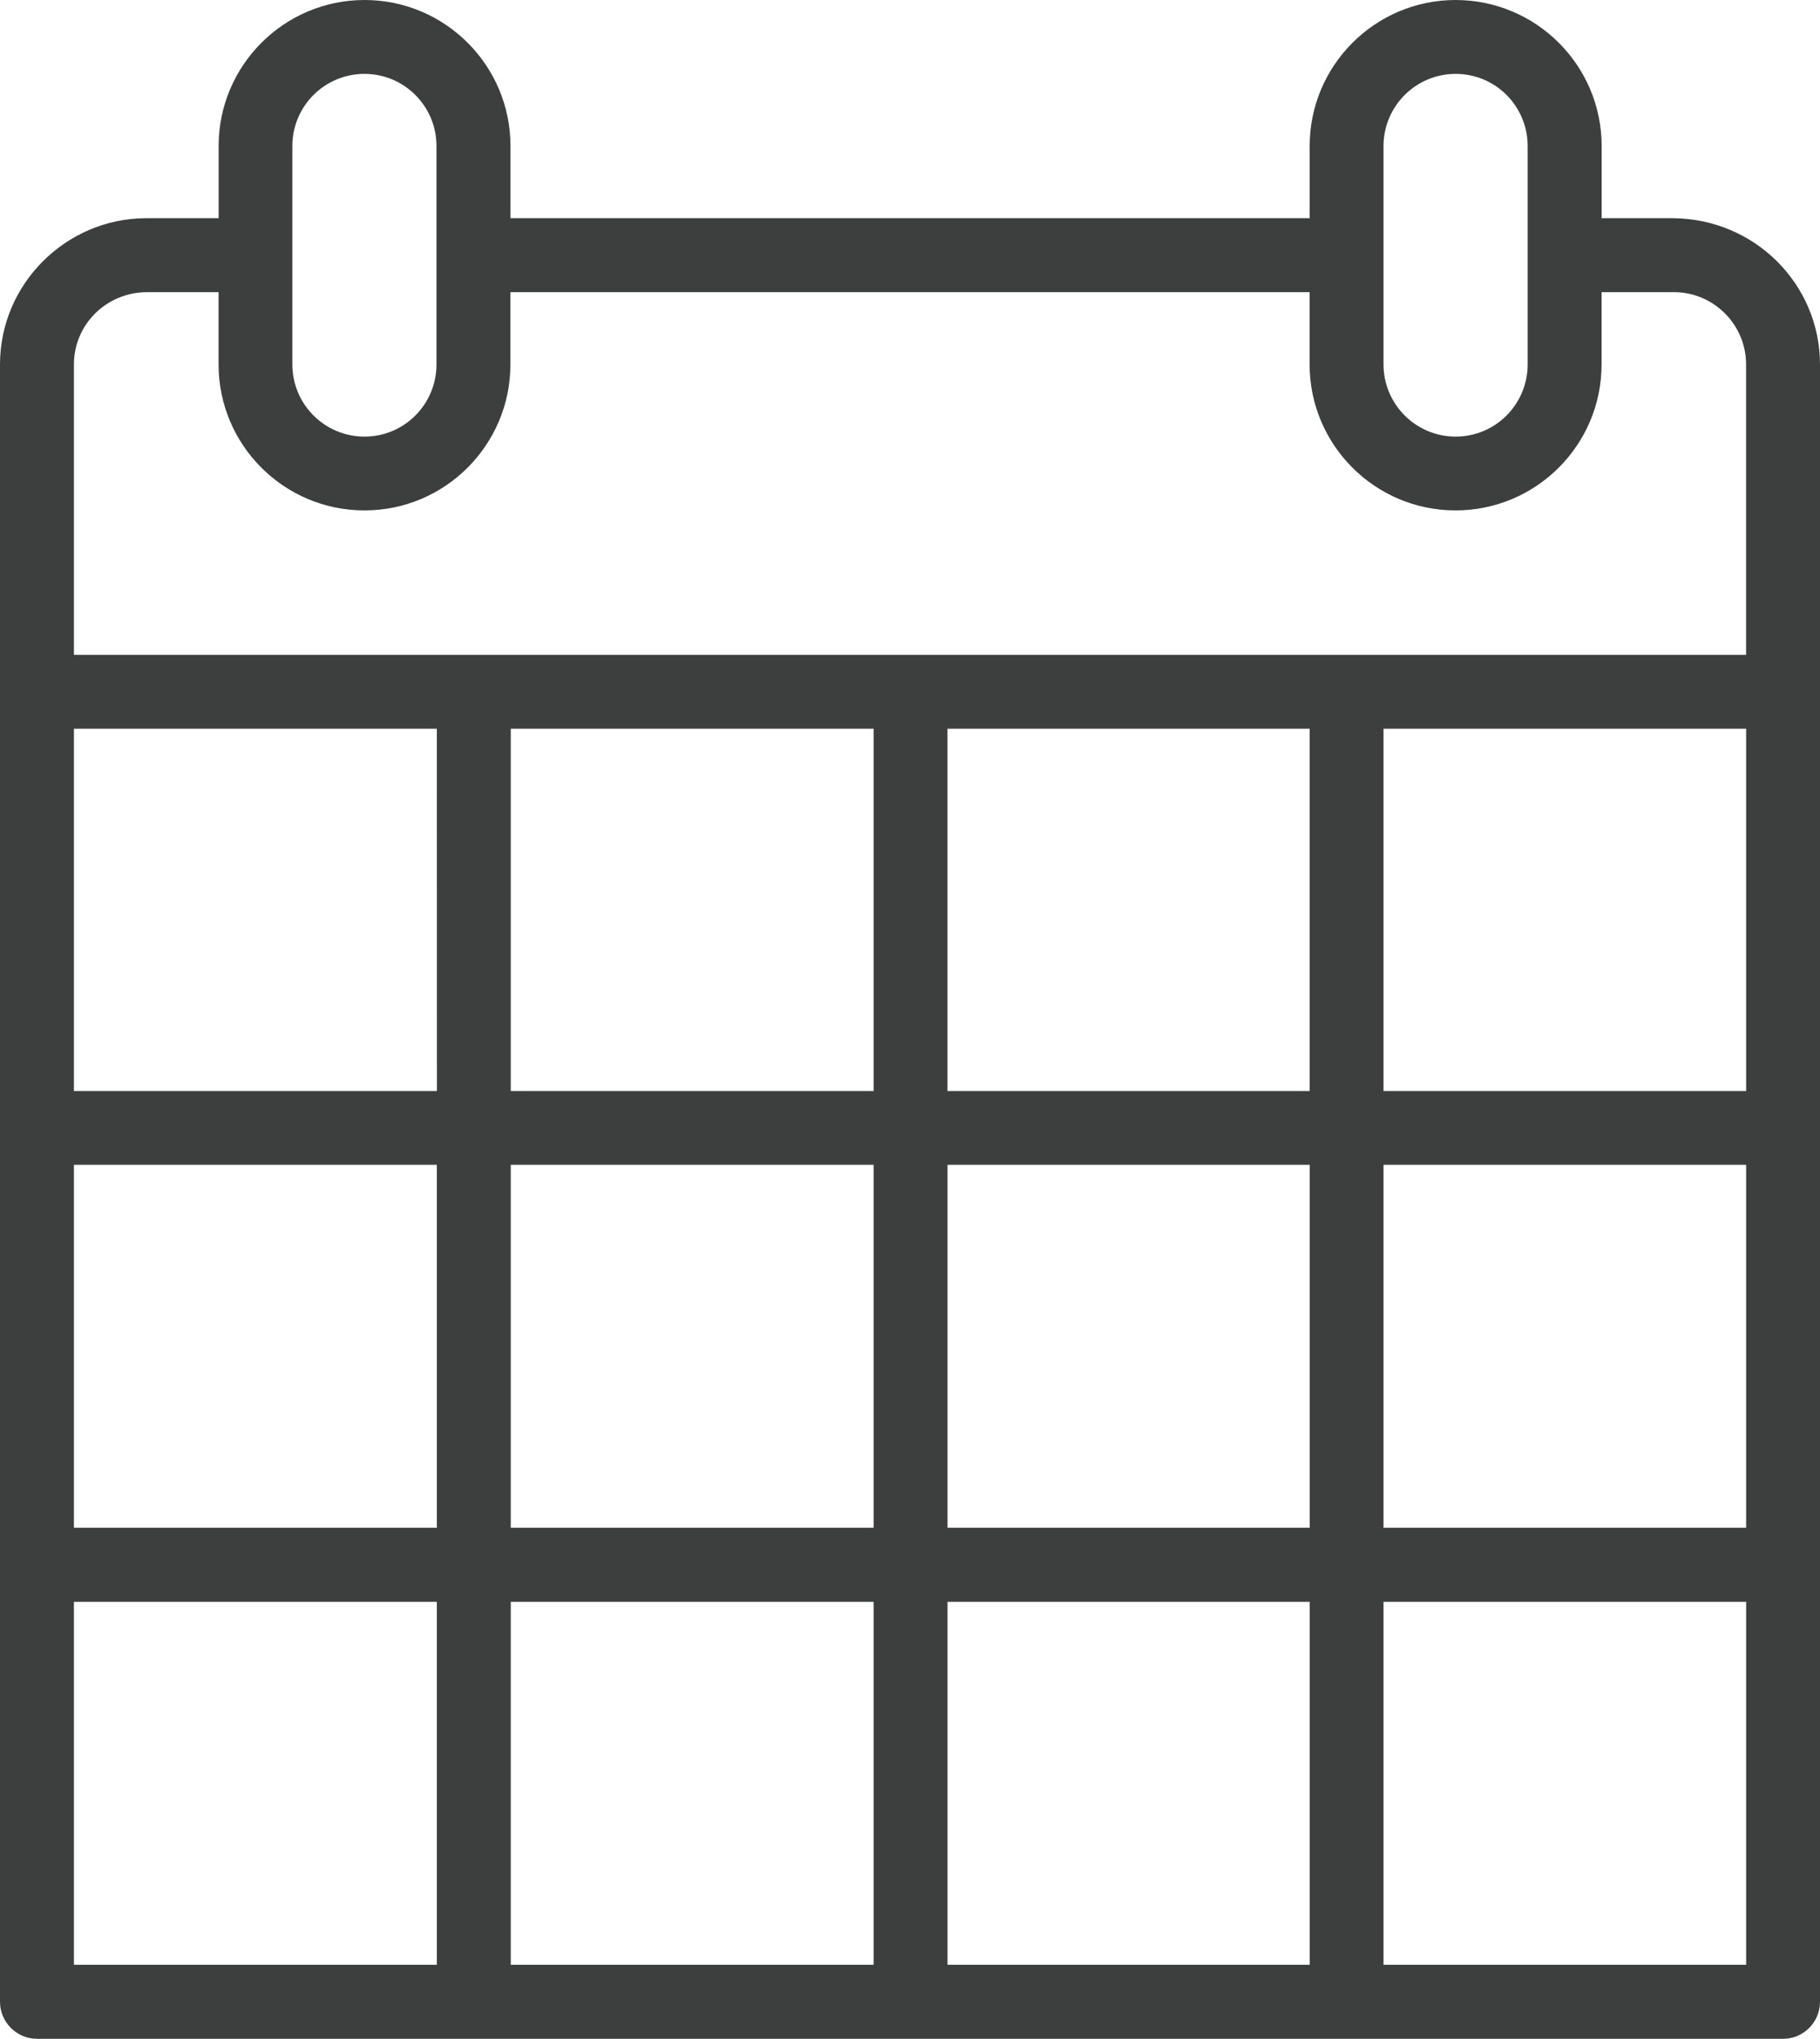 <?xml version="1.0" encoding="utf-8"?>
<!-- Generator: Adobe Illustrator 16.0.4, SVG Export Plug-In . SVG Version: 6.00 Build 0)  -->
<!DOCTYPE svg PUBLIC "-//W3C//DTD SVG 1.1//EN" "http://www.w3.org/Graphics/SVG/1.1/DTD/svg11.dtd">
<svg version="1.1" xmlns="http://www.w3.org/2000/svg" xmlns:xlink="http://www.w3.org/1999/xlink" x="0px" y="0px"
	 width="25.406px" height="28.452px" viewBox="5.765 1.11 25.406 28.452" enable-background="new 5.765 1.11 25.406 28.452"
	 xml:space="preserve">
<g id="Layer_1" display="none">
	<g display="inline">
		<path fill="#3C3F3F" d="M1.638,30.417c0.268,0.066,0.542-0.088,0.612-0.354c1.03-3.843,5.141-3.582,7.643-4.18
			c0.627-0.147,1.122-0.267,1.444-0.404c2.85-1.237,2.717-2.92,2.995-4.371c0.034-0.176-0.029-0.354-0.165-0.474
			c-1.484-1.28-2.736-3.204-3.526-5.416c-0.022-0.063-0.057-0.121-0.103-0.171c-1.045-1.136-1.645-2.337-1.645-3.294
			c0-0.559,0.211-0.934,0.686-1.217c0.145-0.087,0.236-0.24,0.243-0.408C10.042,5.036,13.67,1.026,18.12,1
			c0.005,0,0.102,0.007,0.107,0.007c4.472,0.062,8.078,4.158,8.207,9.324c0.004,0.143,0.067,0.277,0.178,0.369
			c0.312,0.265,0.459,0.601,0.459,1.057c0,0.801-0.428,1.786-1.2,2.772c-0.037,0.047-0.063,0.101-0.084,0.158
			c-0.802,2.536-2.236,4.775-3.938,6.145c-0.145,0.116-0.213,0.302-0.179,0.482c0.278,1.451-0.168,2.928,2.683,4.168
			c0.336,0.146,0.859,0.26,1.522,0.402c2.478,0.537,6.644,0.642,7.661,4.438c0.061,0.224,0.262,0.37,0.481,0.37
			c0.043,0,0.086-0.006,0.13-0.018c0.268-0.071,0.425-0.347,0.354-0.612c-1.174-4.388-5.893-4.61-8.414-5.156
			c-0.585-0.127-1.09-0.234-1.336-0.344c-1.859-0.809-1.631-1.527-2.036-3.153c1.728-1.483,3.173-3.771,3.998-6.337
			c0.877-1.14,1.358-2.314,1.358-3.317c0-0.669-0.215-1.227-0.645-1.663c-0.236-5.604-4.236-10.017-9.2-10.088l-0.149-0.002
			c-4.873,0.026-8.889,4.323-9.24,9.83c-0.626,0.46-0.944,1.105-0.944,1.924c0,1.183,0.669,2.598,1.84,3.896
			c0.809,2.223,2.063,4.176,3.556,5.542c-0.403,1.634-0.488,2.559-2.352,3.369c-0.241,0.104-0.721,0.22-1.277,0.354
			c-2.541,0.604-7.193,0.472-8.377,4.889C1.213,30.073,1.371,30.346,1.638,30.417z"/>
	</g>
</g>
<g id="Layer_2" display="none">
	<g display="inline">
		<path fill="#3C3F3E" d="M18.43,9.755c-3.128,0-5.672,2.544-5.672,5.672c0,3.128,2.544,5.676,5.672,5.676
			c3.129,0,5.673-2.55,5.673-5.676C24.103,12.299,21.559,9.755,18.43,9.755z M18.43,20.066c-2.556,0-4.635-2.081-4.635-4.639
			c0-2.557,2.079-4.637,4.635-4.637c2.556,0,4.637,2.08,4.637,4.637C23.066,17.985,20.985,20.066,18.43,20.066z"/>
		<path fill="#3C3F3E" d="M32.237,11.48l-3.281-0.413l2.03-2.611c0.161-0.205,0.141-0.5-0.045-0.683L26.086,2.91
			c-0.186-0.185-0.48-0.199-0.685-0.042L22.791,4.9l-0.41-3.282c-0.034-0.262-0.254-0.455-0.517-0.455h-6.872
			c-0.261,0-0.482,0.193-0.514,0.455l-0.411,3.284l-2.611-2.03c-0.204-0.158-0.498-0.142-0.683,0.042l-4.86,4.858
			C5.729,7.955,5.71,8.25,5.871,8.455l2.032,2.611L4.618,11.48c-0.259,0.032-0.452,0.251-0.452,0.511v6.872
			c0,0.263,0.193,0.482,0.454,0.515l3.283,0.41L5.871,22.4c-0.16,0.209-0.142,0.501,0.043,0.684l4.86,4.858
			c0.186,0.189,0.479,0.203,0.683,0.041l2.612-2.027l0.411,3.286c0.033,0.255,0.253,0.45,0.514,0.45h6.871
			c0.263,0,0.484-0.195,0.517-0.45l0.41-3.286l2.61,2.027c0.209,0.162,0.502,0.148,0.685-0.041l4.858-4.86
			c0.183-0.185,0.203-0.479,0.042-0.688l-2.027-2.606l3.278-0.41c0.259-0.032,0.454-0.252,0.454-0.515v-6.872
			C32.691,11.731,32.496,11.512,32.237,11.48z M31.655,18.407l-3.728,0.464c-0.187,0.026-0.345,0.145-0.416,0.315
			c-0.071,0.174-0.046,0.368,0.069,0.517l2.307,2.972l-4.211,4.211l-2.971-2.307c-0.146-0.112-0.343-0.137-0.517-0.069
			c-0.17,0.073-0.289,0.232-0.315,0.416l-0.466,3.731H15.45l-0.467-3.731c-0.024-0.186-0.145-0.343-0.315-0.416
			c-0.174-0.073-0.37-0.043-0.516,0.069l-2.97,2.307l-4.214-4.207l2.31-2.976c0.115-0.148,0.142-0.343,0.071-0.517
			c-0.074-0.171-0.23-0.289-0.415-0.315l-3.732-0.464V12.45l3.734-0.47c0.183-0.022,0.342-0.145,0.414-0.314
			c0.07-0.171,0.044-0.37-0.071-0.518l-2.31-2.967l4.214-4.211l2.97,2.308c0.147,0.114,0.344,0.144,0.516,0.071
			c0.17-0.074,0.292-0.233,0.315-0.416l0.467-3.734h5.958l0.466,3.732c0.026,0.185,0.146,0.343,0.315,0.416
			c0.174,0.071,0.371,0.041,0.517-0.071l2.971-2.313l4.211,4.216l-2.307,2.968c-0.115,0.147-0.141,0.344-0.069,0.517
			c0.069,0.17,0.229,0.292,0.413,0.314l3.73,0.47V18.407z"/>
	</g>
</g>
<g id="Layer_3">
	<path fill="#3C3F3E" d="M29.121,4.155h-0.998V3.148c0-1.125-0.915-2.038-2.039-2.038s-2.037,0.915-2.037,2.038v1.007H12.891V3.148
		c0-1.124-0.913-2.038-2.037-2.038c-1.125,0-2.037,0.915-2.037,2.038v1.007H7.792c-1.114,0.009-2.027,0.923-2.027,2.04v4.568v6.087
		v6.098v6.098c0,0.285,0.235,0.516,0.516,0.516h6.098h6.099h6.083h6.096c0.284,0,0.514-0.233,0.514-0.516v-6.098v-6.098v-6.087
		V6.195C31.17,5.078,30.263,4.165,29.121,4.155z M17.961,11.279v5.057h-5.066v-5.057H17.961z M24.047,11.279v5.057h-5.056v-5.057
		H24.047z M30.14,11.279v5.057h-5.062v-5.057H30.14z M11.864,16.336H6.797v-5.057h5.066L11.864,16.336L11.864,16.336z M6.797,17.365
		h5.066v5.066H6.797V17.365z M12.895,17.365h5.066v5.066h-5.066V17.365z M18.992,17.365h5.056v5.066h-5.056V17.365z M25.078,17.365
		h5.062v5.066h-5.062V17.365z M25.078,3.148c0-0.556,0.451-1.007,1.007-1.007c0.557,0,1.005,0.451,1.005,1.007v1.523v1.524
		c0,0.556-0.448,1.008-1.005,1.008c-0.556,0-1.007-0.452-1.007-1.008V4.672V3.148z M9.846,3.148c0-0.556,0.45-1.007,1.007-1.007
		c0.555,0,1.005,0.451,1.005,1.007v1.523v1.524c0,0.556-0.448,1.008-1.005,1.008S9.846,6.751,9.846,6.195V4.672V3.148z M6.797,6.195
		c0-0.552,0.448-1.005,1.019-1.008h1v1.008c0,1.125,0.913,2.038,2.037,2.038s2.037-0.913,2.037-2.038V5.187h11.156v1.008
		c0,1.125,0.914,2.038,2.037,2.038c1.125,0,2.039-0.913,2.039-2.038V5.187h1.015c0.554,0.003,1.002,0.456,1.002,1.008v4.054h-5.498
		h-0.08h-0.077h-5.926h-0.081H18.4h-6.021H6.797V6.195z M6.797,23.464h5.066v5.065H6.797V23.464z M12.895,23.464h5.066v5.065h-5.066
		V23.464z M18.992,23.464h5.056v5.065h-5.056V23.464z M30.14,28.529h-5.062v-5.065h5.062V28.529z"/>
</g>
</svg>
